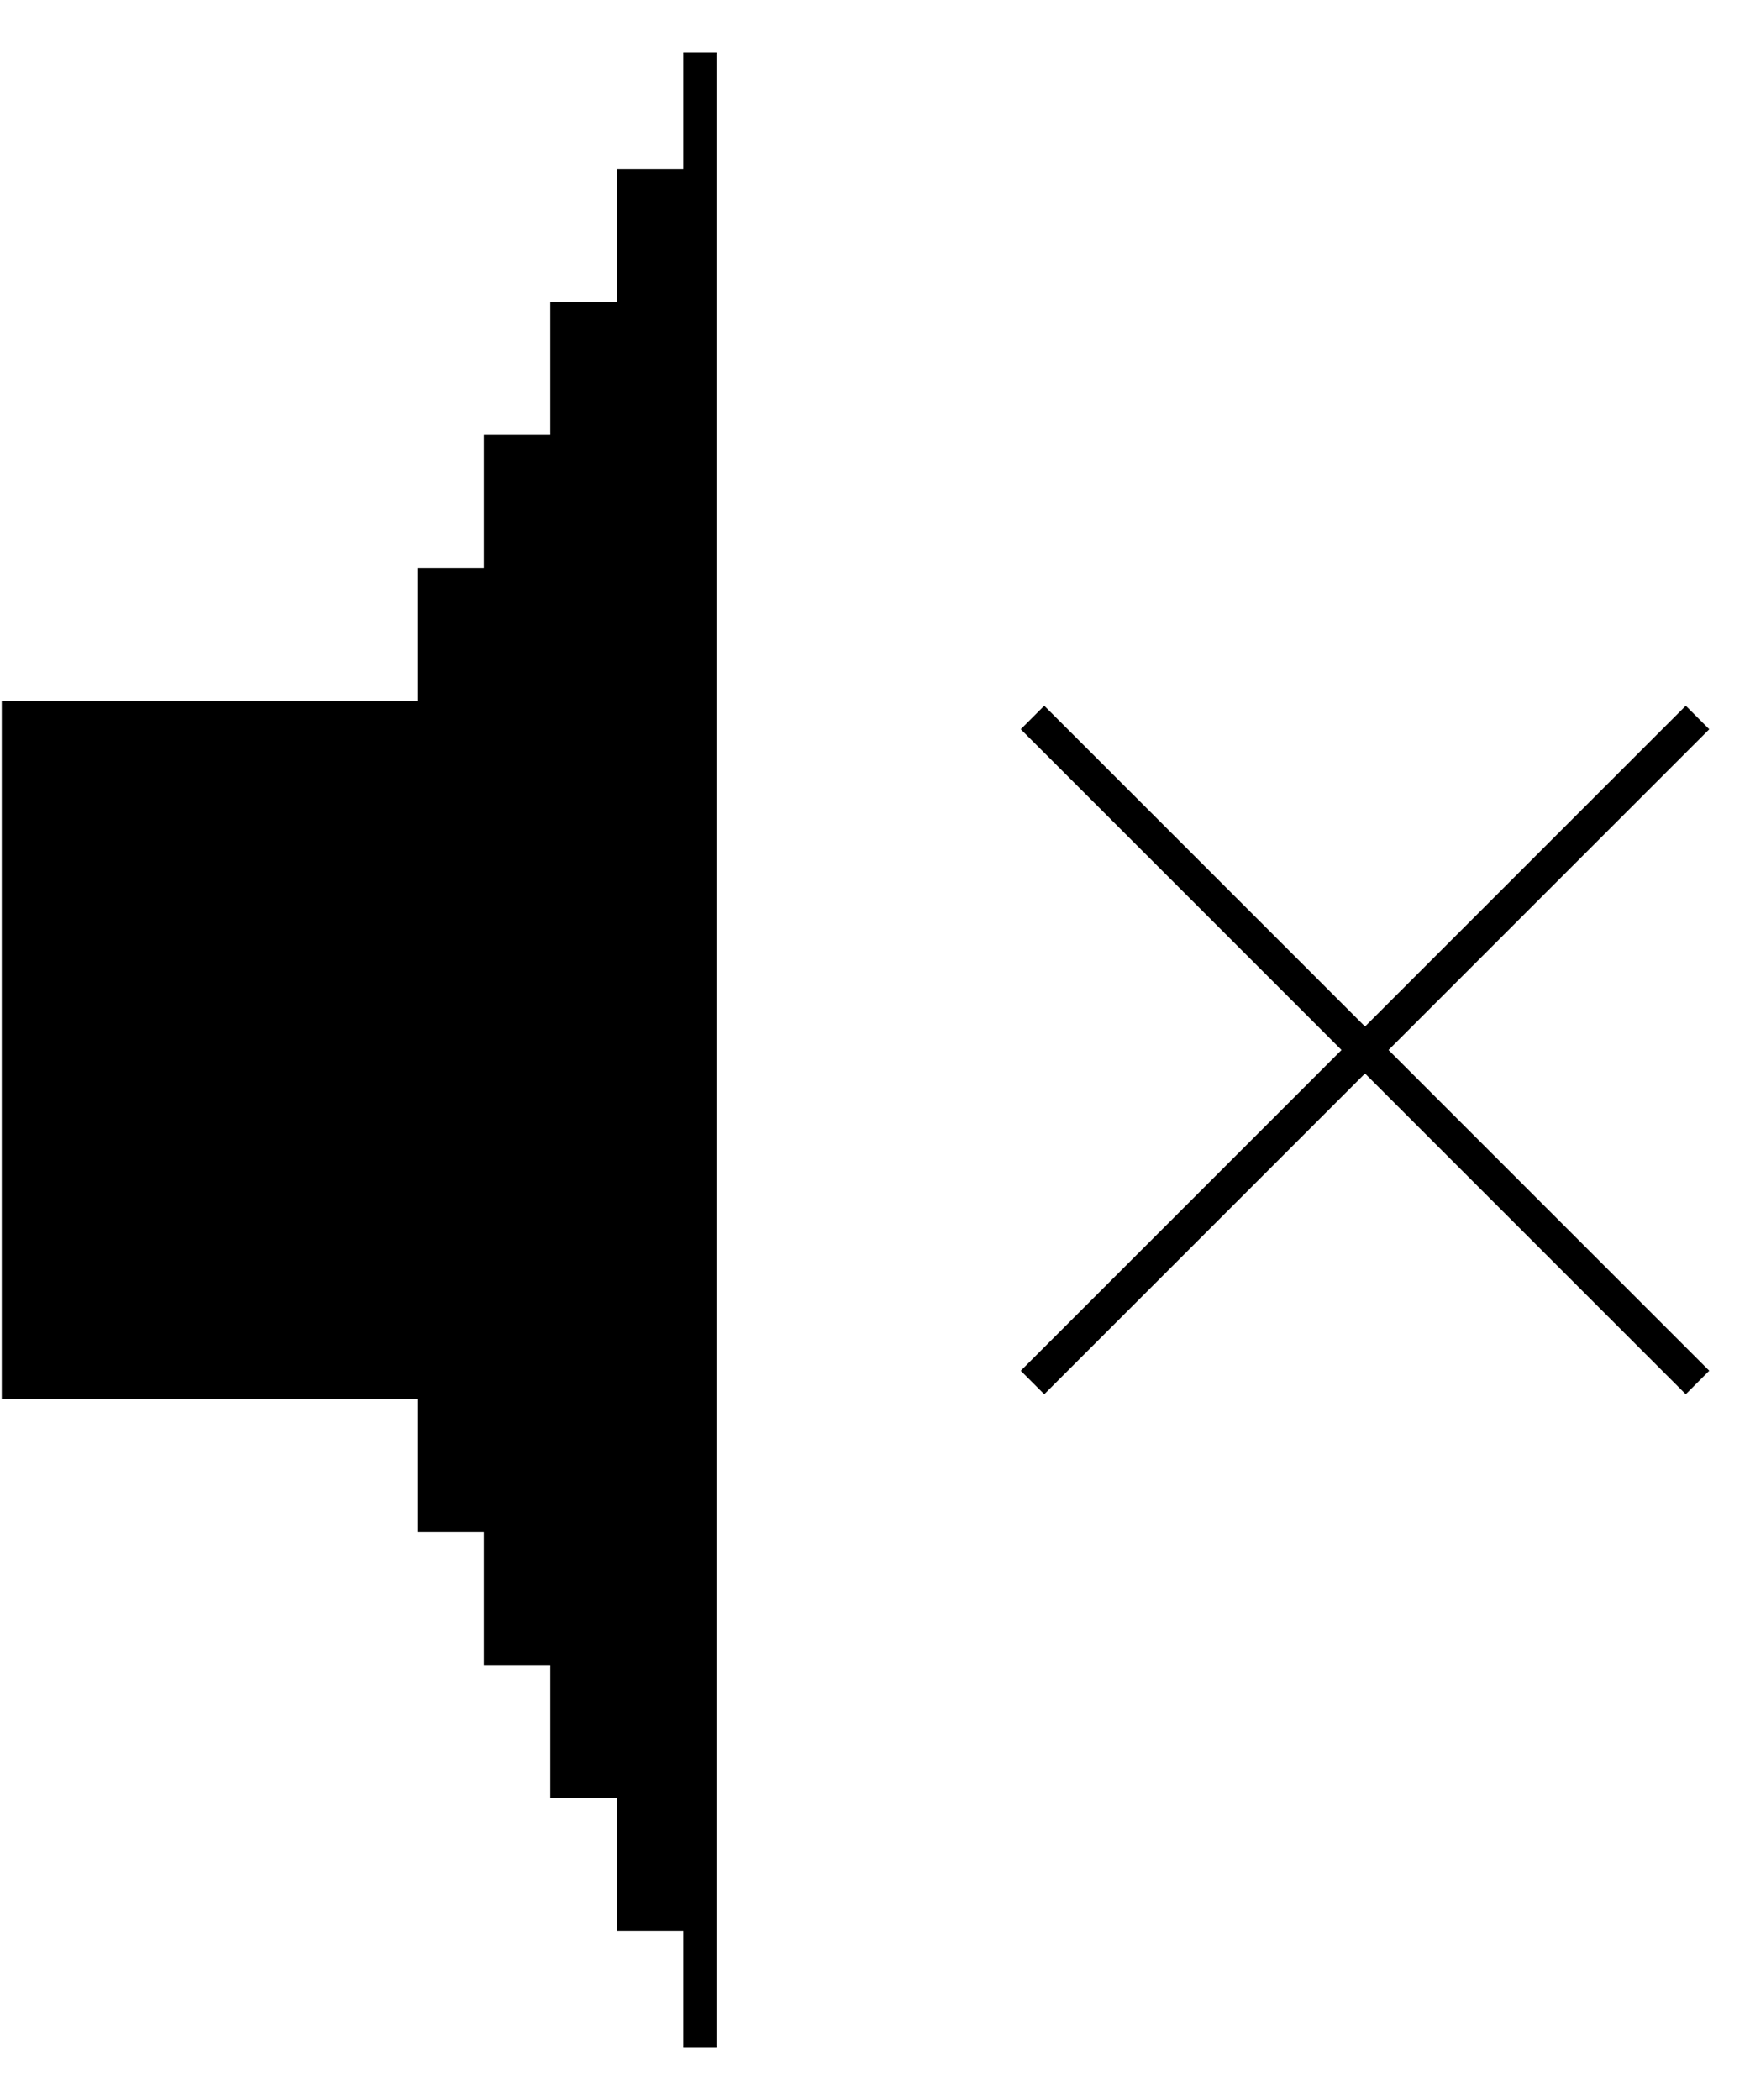 <svg width="20" height="24" viewBox="0 0 20 24" fill="none" xmlns="http://www.w3.org/2000/svg">
<path d="M4.2 8.2H0.21V15.8H4.2H4.96V17.32H5.72V18.84H6.48V20.36H7.24V21.88H8V2.12H7.24V3.64H6.48V5.16H5.72V6.68H4.96V8.2H4.2Z" fill="black"/>
<path d="M8 0.6V2.12M8 23.4V21.88M8 2.12H7.24V3.64H6.48V5.16H5.72V6.68H4.96V8.2H4.2H0.21V15.8H4.2H4.96V17.32H5.72V18.84H6.48V20.36H7.24V21.88H8M8 2.12V21.88M11.8 8.2L15.6 12M19.4 15.8L15.6 12M15.6 12L19.4 8.2L11.8 15.8" stroke="black" stroke-width="0.38"/>
</svg>
